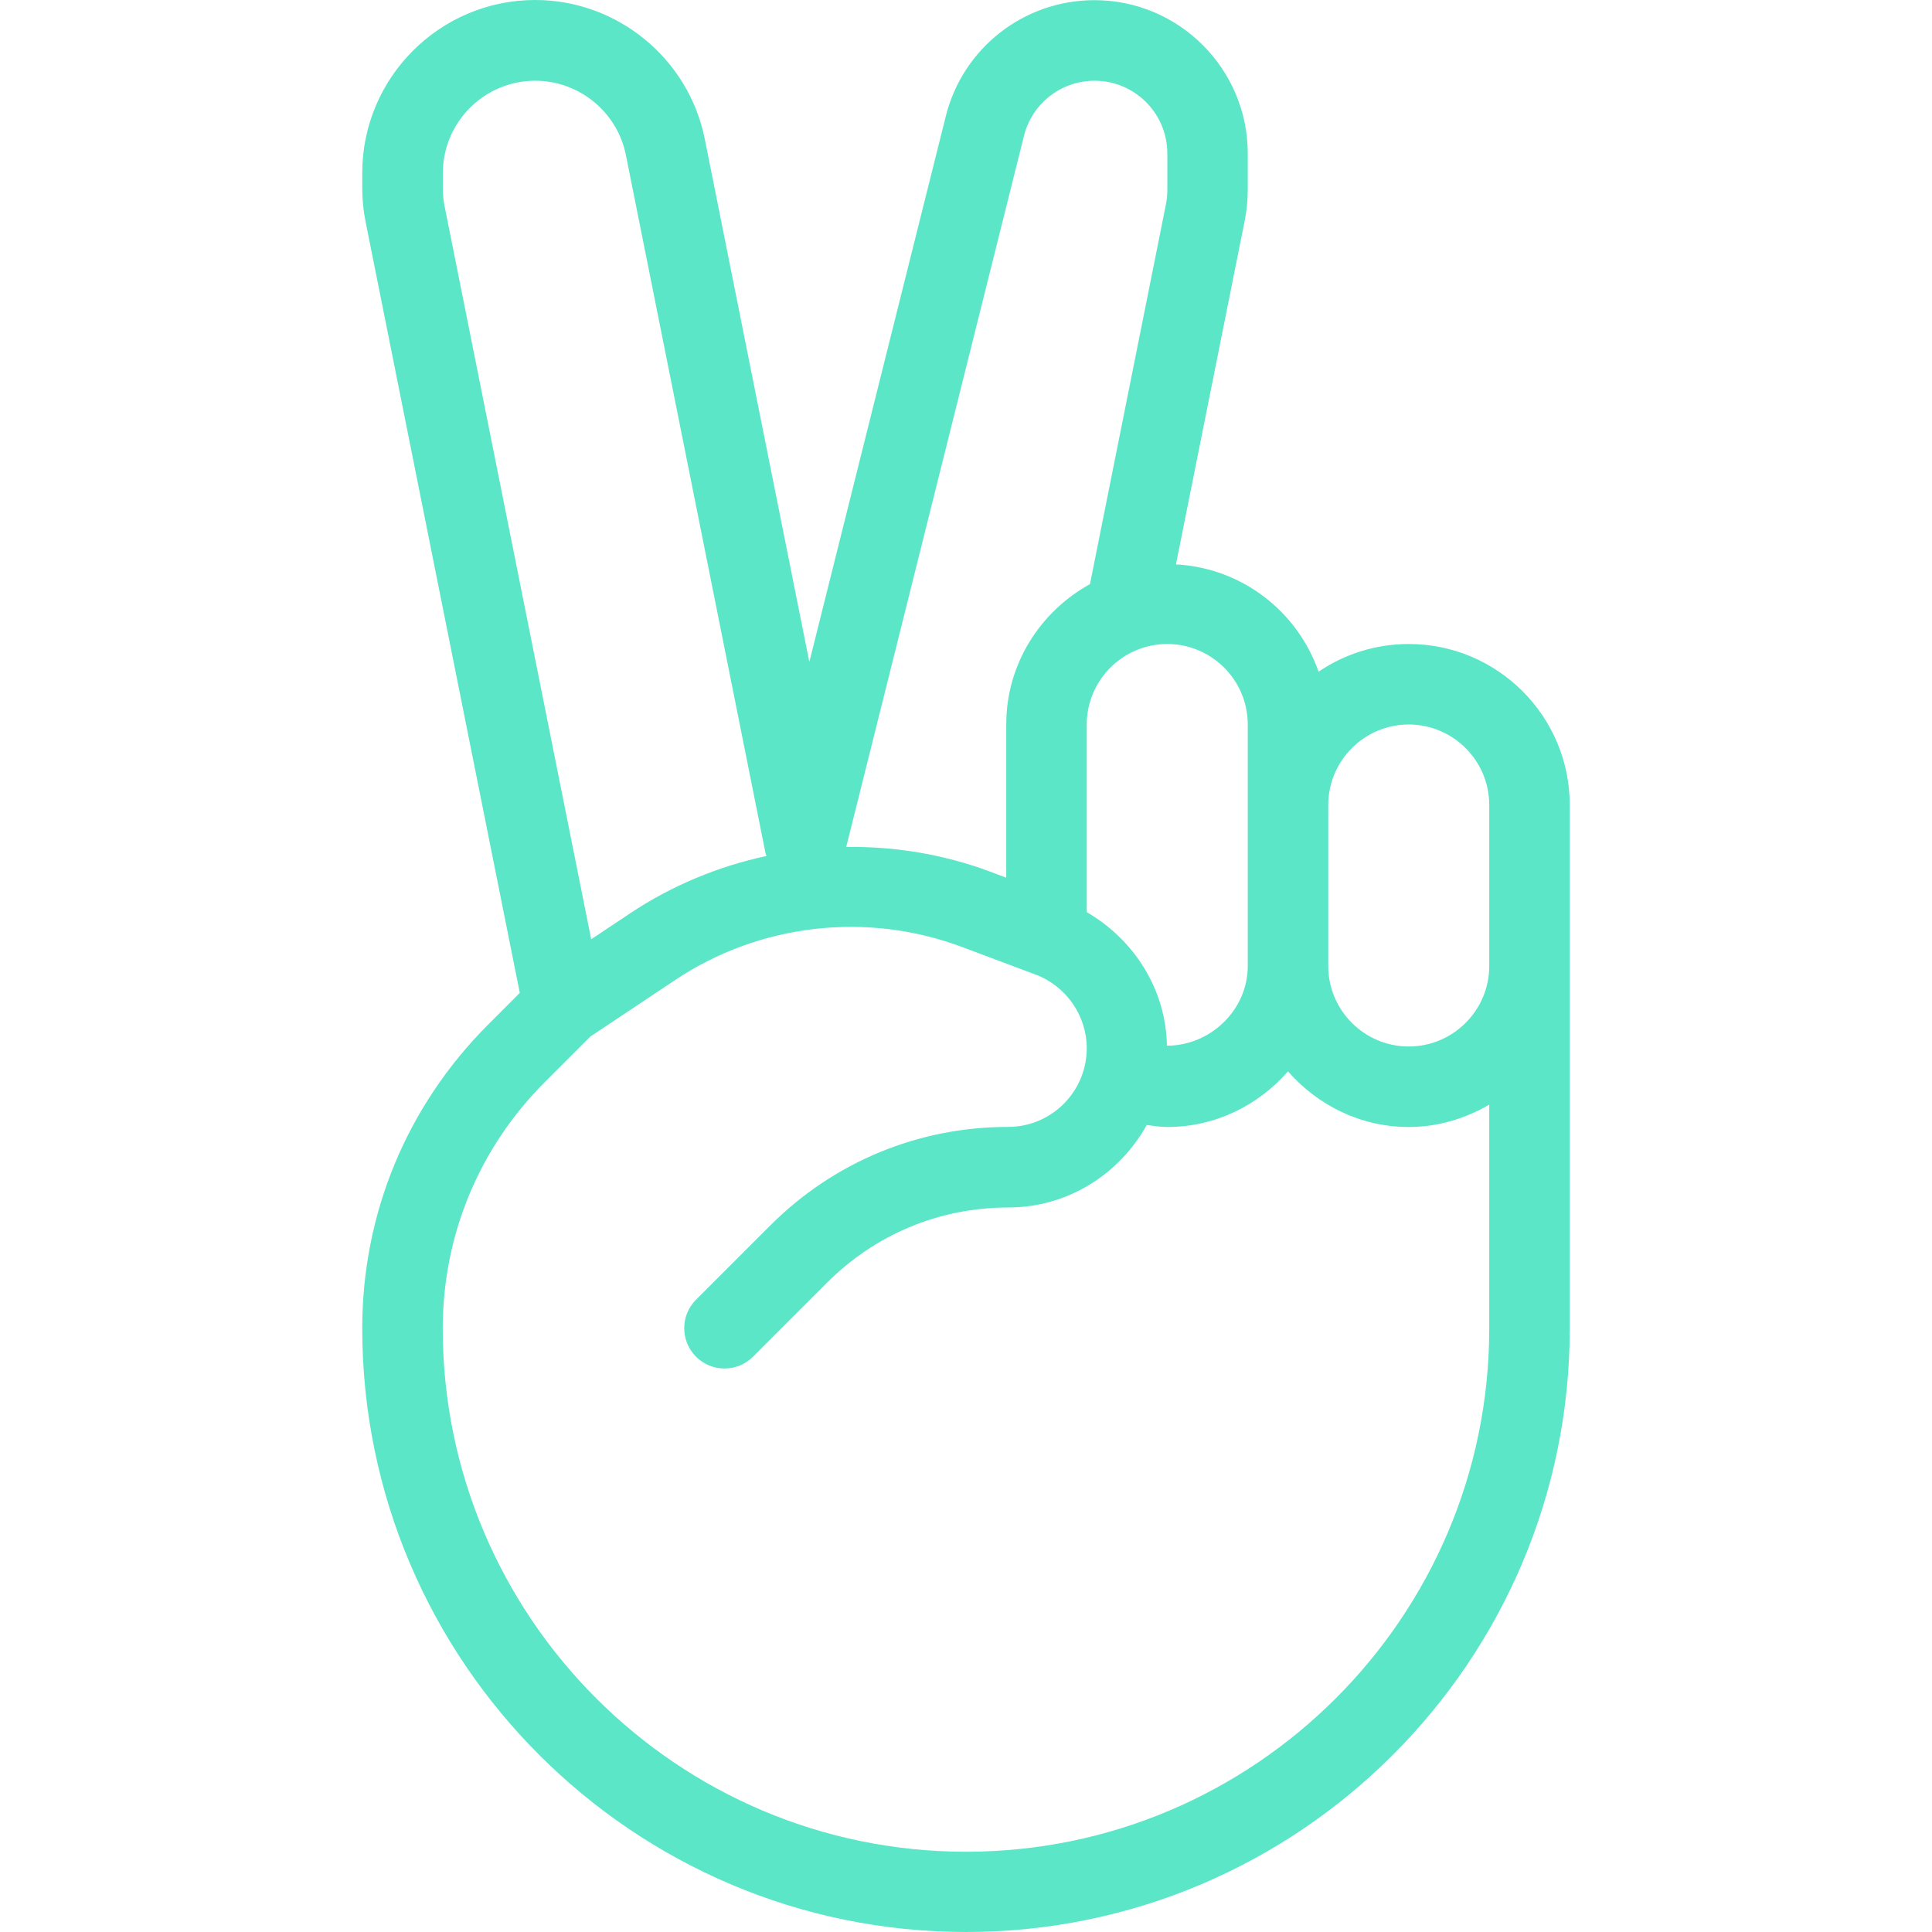<svg width="512" height="512" xmlns="http://www.w3.org/2000/svg" xmlns:xlink="http://www.w3.org/1999/xlink" xml:space="preserve" overflow="hidden"><defs><clipPath id="clip0"><rect x="235" y="150" width="512" height="512"/></clipPath></defs><g clip-path="url(#clip0)" transform="translate(-235 -150)"><path d="M608.333 320.667C599.48 320.667 591.266 323.376 584.44 328.006 578.851 312.07 564.216 300.529 546.637 299.569L564.877 208.39C565.389 205.766 565.666 203.099 565.666 200.39L565.666 190.662C565.666 168.262 547.447 150.043 525.047 150.043 506.38 150.043 490.167 162.694 485.644 180.806L449.484 325.425 421.773 186.843C417.507 165.509 398.605 150 376.824 150 351.565 150 331 170.565 331 195.824L331 199.835C331 202.843 331.299 205.872 331.896 208.816L372.749 413.125 364.301 421.594C342.819 443.099 331 471.621 331 502 331 590.235 402.765 662 491 662 579.235 662 651 590.235 651 502.085L651 406.085 651 406.064C651 406.043 651 406.021 651 406L651 363.333C651 339.803 631.864 320.667 608.333 320.667ZM565.667 342 565.667 406C565.667 417.755 555.683 427.12 544.248 427.12 543.992 412.272 535.629 399.067 523 391.728L523 342C523 330.245 532.579 320.667 544.333 320.667 556.088 320.667 565.667 330.224 565.667 342ZM506.36 186.011C508.515 177.414 516.195 171.398 525.069 171.398 535.714 171.398 544.354 180.038 544.354 190.683L544.354 200.432C544.354 201.691 544.226 202.971 543.97 204.208L523.853 304.795C510.69 312.07 501.666 325.915 501.666 342L501.666 382.597 497.527 381.04C485.154 376.411 472.183 374.277 459.255 374.448L506.36 186.011ZM352.824 204.677C352.504 203.098 352.355 201.498 352.355 199.898L352.355 195.887C352.355 182.383 363.342 171.396 376.846 171.396 388.473 171.396 398.585 179.673 400.867 191.087L437.88 376.154C437.923 376.41 438.072 376.602 438.136 376.837 425.4 379.589 413.133 384.624 402.04 392.005L391.672 398.917 352.824 204.677ZM629.667 502.064C629.667 578.523 567.459 640.731 491 640.731 414.541 640.731 352.333 578.523 352.333 502.064 352.333 477.381 361.954 454.192 379.384 436.763L391.459 424.688 413.859 409.755C436.28 394.758 464.739 391.494 490.019 400.987L508.152 407.792C508.173 407.813 508.216 407.813 508.237 407.813L509.474 408.282C517.559 411.333 522.999 419.162 522.999 427.802 522.999 439.301 513.655 448.645 502.156 448.645 478.348 448.645 455.969 457.925 439.137 474.757L419.446 494.448C415.286 498.608 415.286 505.371 419.446 509.531 421.537 511.622 424.267 512.667 426.998 512.667 429.729 512.667 432.459 511.622 434.55 509.552L454.241 489.861C467.041 477.061 484.065 470 502.177 470 518.028 470 531.702 461.104 538.892 448.133 540.705 448.368 542.519 448.666 544.332 448.666 557.132 448.666 568.503 442.885 576.332 433.925 584.161 442.864 595.532 448.666 608.332 448.666 616.14 448.666 623.372 446.405 629.665 442.735L629.665 502.064ZM629.667 406C629.667 417.755 620.088 427.333 608.334 427.333 596.579 427.333 587 417.755 587 406L587 363.333C587 351.578 596.579 342 608.333 342 620.088 342 629.666 351.579 629.666 363.333L629.666 406Z" fill="#5AE6C7"/></g></svg>